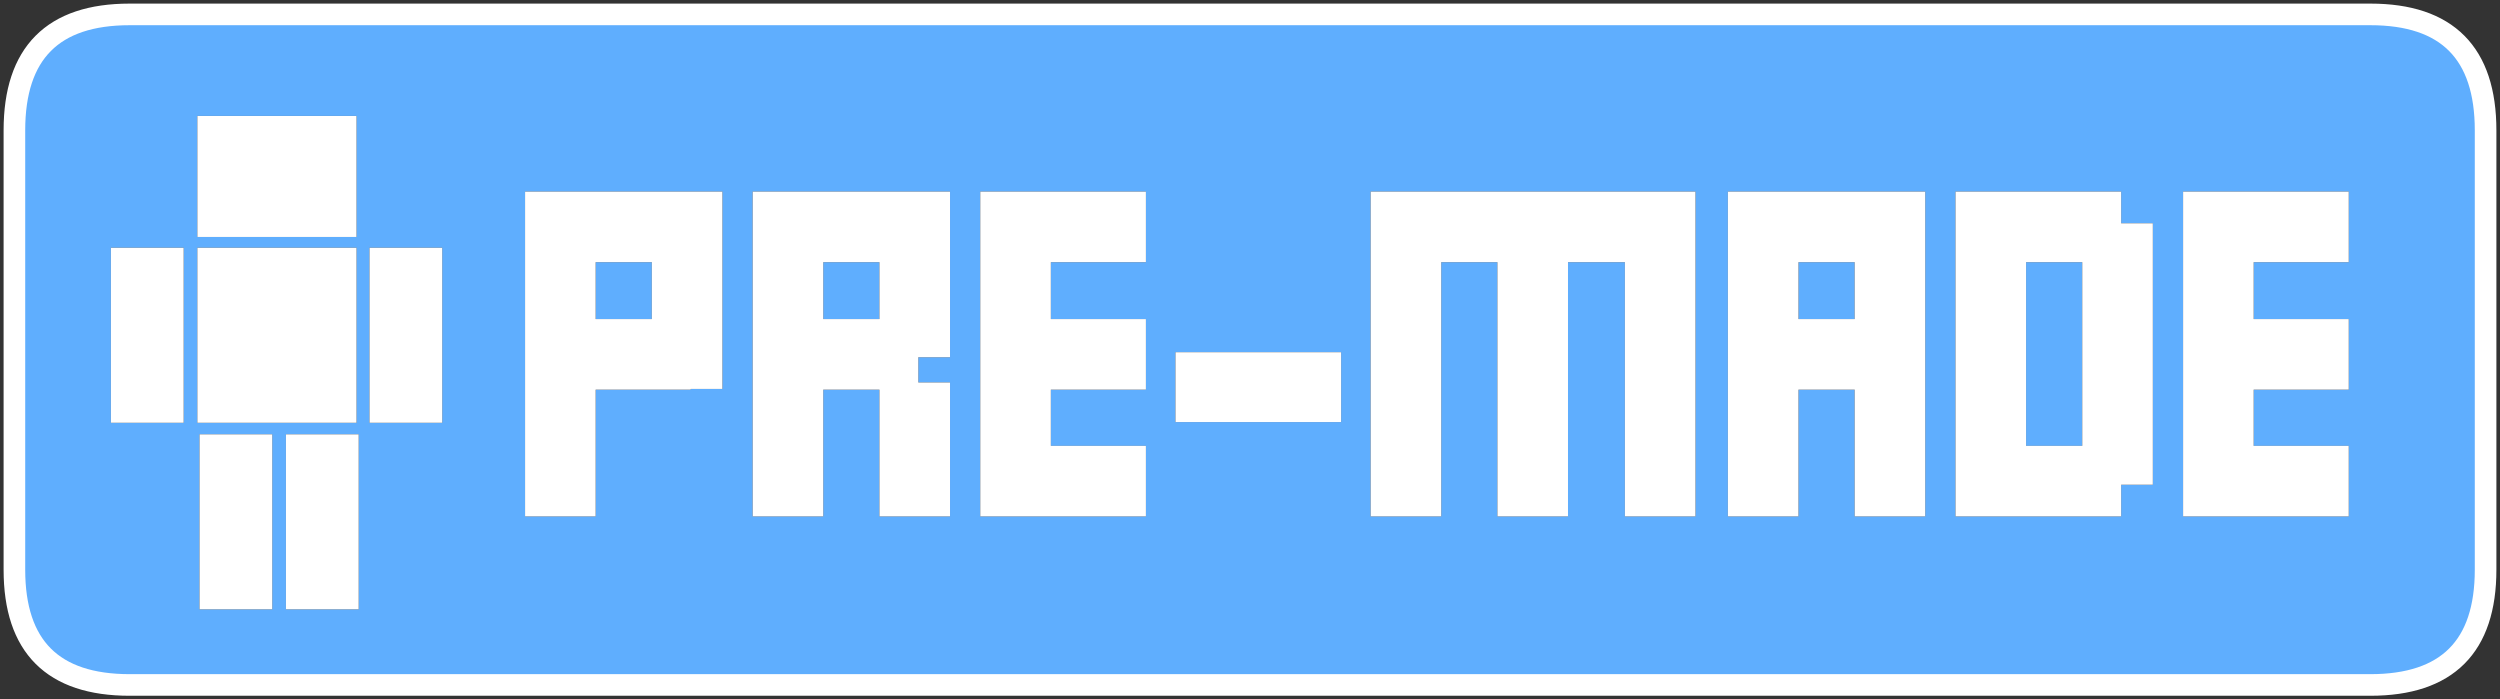 <?xml version="1.0" encoding="UTF-8" standalone="no"?>
<svg xmlns:xlink="http://www.w3.org/1999/xlink" height="48.55px" width="173.55px" xmlns="http://www.w3.org/2000/svg">
  <rect width="100%" height="100%" fill="#333333" stroke="none"/>
  <g transform="matrix(1.0, 0.0, 0.0, 1.0, 4.2, 1.85)">
    <path d="M4.8 -0.85 L160.35 -0.85 Q168.35 -0.85 168.35 7.2 L168.35 37.7 Q168.35 45.7 160.35 45.7 L4.8 45.7 Q-3.2 45.7 -3.2 37.7 L-3.2 7.2 Q-3.2 -0.85 4.8 -0.85 M20.55 14.6 L20.55 6.2 9.5 6.2 9.5 14.6 20.55 14.6 M43.75 25.15 L45.95 25.15 45.95 11.45 32.25 11.45 32.25 34.0 37.15 34.0 37.15 25.2 43.75 25.2 43.75 25.15 M52.95 20.3 L52.95 16.35 56.85 16.35 56.85 20.3 52.95 20.3 M41.05 16.35 L41.05 20.3 37.15 20.3 37.15 16.35 41.05 16.35 M75.35 11.45 L63.85 11.45 63.85 34.0 75.35 34.0 75.35 29.1 68.75 29.1 68.75 25.2 75.35 25.2 75.35 20.3 68.75 20.3 68.75 16.35 75.35 16.35 75.35 11.45 M61.75 22.95 L61.75 11.45 48.05 11.45 48.05 34.0 52.95 34.0 52.95 25.2 56.85 25.2 56.85 34.0 61.75 34.0 61.75 24.7 59.55 24.7 59.55 22.95 61.75 22.95 M88.9 27.45 L88.9 22.6 77.4 22.6 77.4 27.45 88.9 27.45 M104.65 16.35 L108.6 16.35 108.6 34.0 113.5 34.0 113.5 11.45 90.95 11.45 90.95 34.0 95.85 34.0 95.85 16.35 99.75 16.35 99.75 34.0 104.65 34.0 104.65 16.35 M124.55 25.2 L124.55 34.0 129.45 34.0 129.45 11.45 115.75 11.45 115.75 34.0 120.65 34.0 120.65 25.2 124.55 25.2 M136.45 16.35 L140.35 16.35 140.35 29.1 136.45 29.1 136.45 16.35 M124.55 16.35 L124.55 20.3 120.65 20.3 120.65 16.35 124.55 16.35 M158.85 11.45 L147.35 11.45 147.35 34.0 158.85 34.0 158.85 29.1 152.25 29.1 152.25 25.2 158.85 25.2 158.85 20.3 152.25 20.3 152.25 16.35 158.85 16.35 158.85 11.45 M145.25 13.65 L143.05 13.65 143.05 11.45 131.55 11.45 131.55 34.0 143.05 34.0 143.05 31.8 145.25 31.8 145.25 13.65 M21.45 15.35 L21.45 27.5 26.5 27.5 26.5 15.35 21.45 15.35 M3.5 15.35 L3.5 27.5 8.55 27.5 8.55 15.35 3.5 15.35 M15.65 40.45 L20.7 40.45 20.7 28.3 15.65 28.3 15.65 40.45 M14.7 40.45 L14.7 28.3 9.65 28.3 9.65 40.45 14.7 40.45 M9.5 15.35 L9.5 27.5 20.55 27.5 20.55 15.35 9.5 15.35" fill="#5faefe" fill-rule="evenodd" stroke="none"/>
    <path d="M145.25 13.65 L145.25 31.8 143.05 31.8 143.05 34.0 131.55 34.0 131.55 11.45 143.05 11.45 143.05 13.65 145.25 13.65 M158.85 11.45 L158.85 16.35 152.25 16.35 152.25 20.3 158.85 20.3 158.85 25.2 152.25 25.2 152.25 29.1 158.85 29.1 158.85 34.0 147.35 34.0 147.35 11.45 158.85 11.45 M124.55 16.35 L120.65 16.35 120.65 20.3 124.55 20.3 124.55 16.35 M136.45 16.35 L136.45 29.1 140.35 29.1 140.35 16.35 136.45 16.35 M124.55 25.2 L120.65 25.2 120.65 34.0 115.75 34.0 115.75 11.45 129.45 11.45 129.45 34.0 124.55 34.0 124.55 25.2 M104.65 16.35 L104.65 34.0 99.75 34.0 99.75 16.35 95.85 16.35 95.85 34.0 90.95 34.0 90.95 11.45 113.5 11.45 113.5 34.0 108.6 34.0 108.6 16.35 104.65 16.35 M88.9 27.45 L77.4 27.45 77.4 22.6 88.9 22.6 88.9 27.45 M61.75 22.95 L59.55 22.95 59.55 24.7 61.75 24.7 61.75 34.0 56.85 34.0 56.85 25.2 52.95 25.2 52.95 34.0 48.05 34.0 48.05 11.45 61.75 11.45 61.75 22.95 M75.35 11.45 L75.35 16.35 68.75 16.35 68.75 20.3 75.35 20.3 75.35 25.2 68.75 25.2 68.75 29.1 75.35 29.1 75.35 34.0 63.85 34.0 63.85 11.45 75.35 11.45 M41.05 16.35 L37.15 16.35 37.15 20.3 41.05 20.3 41.05 16.35 M52.95 20.3 L56.85 20.3 56.85 16.35 52.95 16.35 52.95 20.3 M43.75 25.15 L43.75 25.2 37.15 25.2 37.15 34.0 32.25 34.0 32.25 11.45 45.95 11.45 45.95 25.15 43.75 25.15 M20.55 14.6 L9.5 14.6 9.5 6.2 20.55 6.2 20.55 14.6 M14.7 40.45 L9.65 40.45 9.65 28.3 14.7 28.3 14.7 40.45 M15.65 40.45 L15.65 28.3 20.7 28.3 20.7 40.45 15.65 40.45 M3.5 15.35 L8.55 15.35 8.55 27.5 3.5 27.5 3.5 15.35 M21.45 15.35 L26.5 15.35 26.5 27.5 21.45 27.5 21.45 15.35 M9.5 15.35 L20.55 15.35 20.55 27.5 9.5 27.5 9.5 15.35" fill="#ffffff" fill-rule="evenodd" stroke="none"/>
    <path d="M4.8 -0.85 Q-3.2 -0.85 -3.2 7.2 L-3.2 37.7 Q-3.2 45.7 4.8 45.7 L160.35 45.7 Q168.35 45.7 168.35 37.7 L168.35 7.2 Q168.35 -0.85 160.35 -0.85 L4.8 -0.85 Z" fill="none" stroke="#ffffff" stroke-linecap="square" stroke-linejoin="miter-clip" stroke-miterlimit="3.0" stroke-width="1.5"/>
  </g>
</svg>

